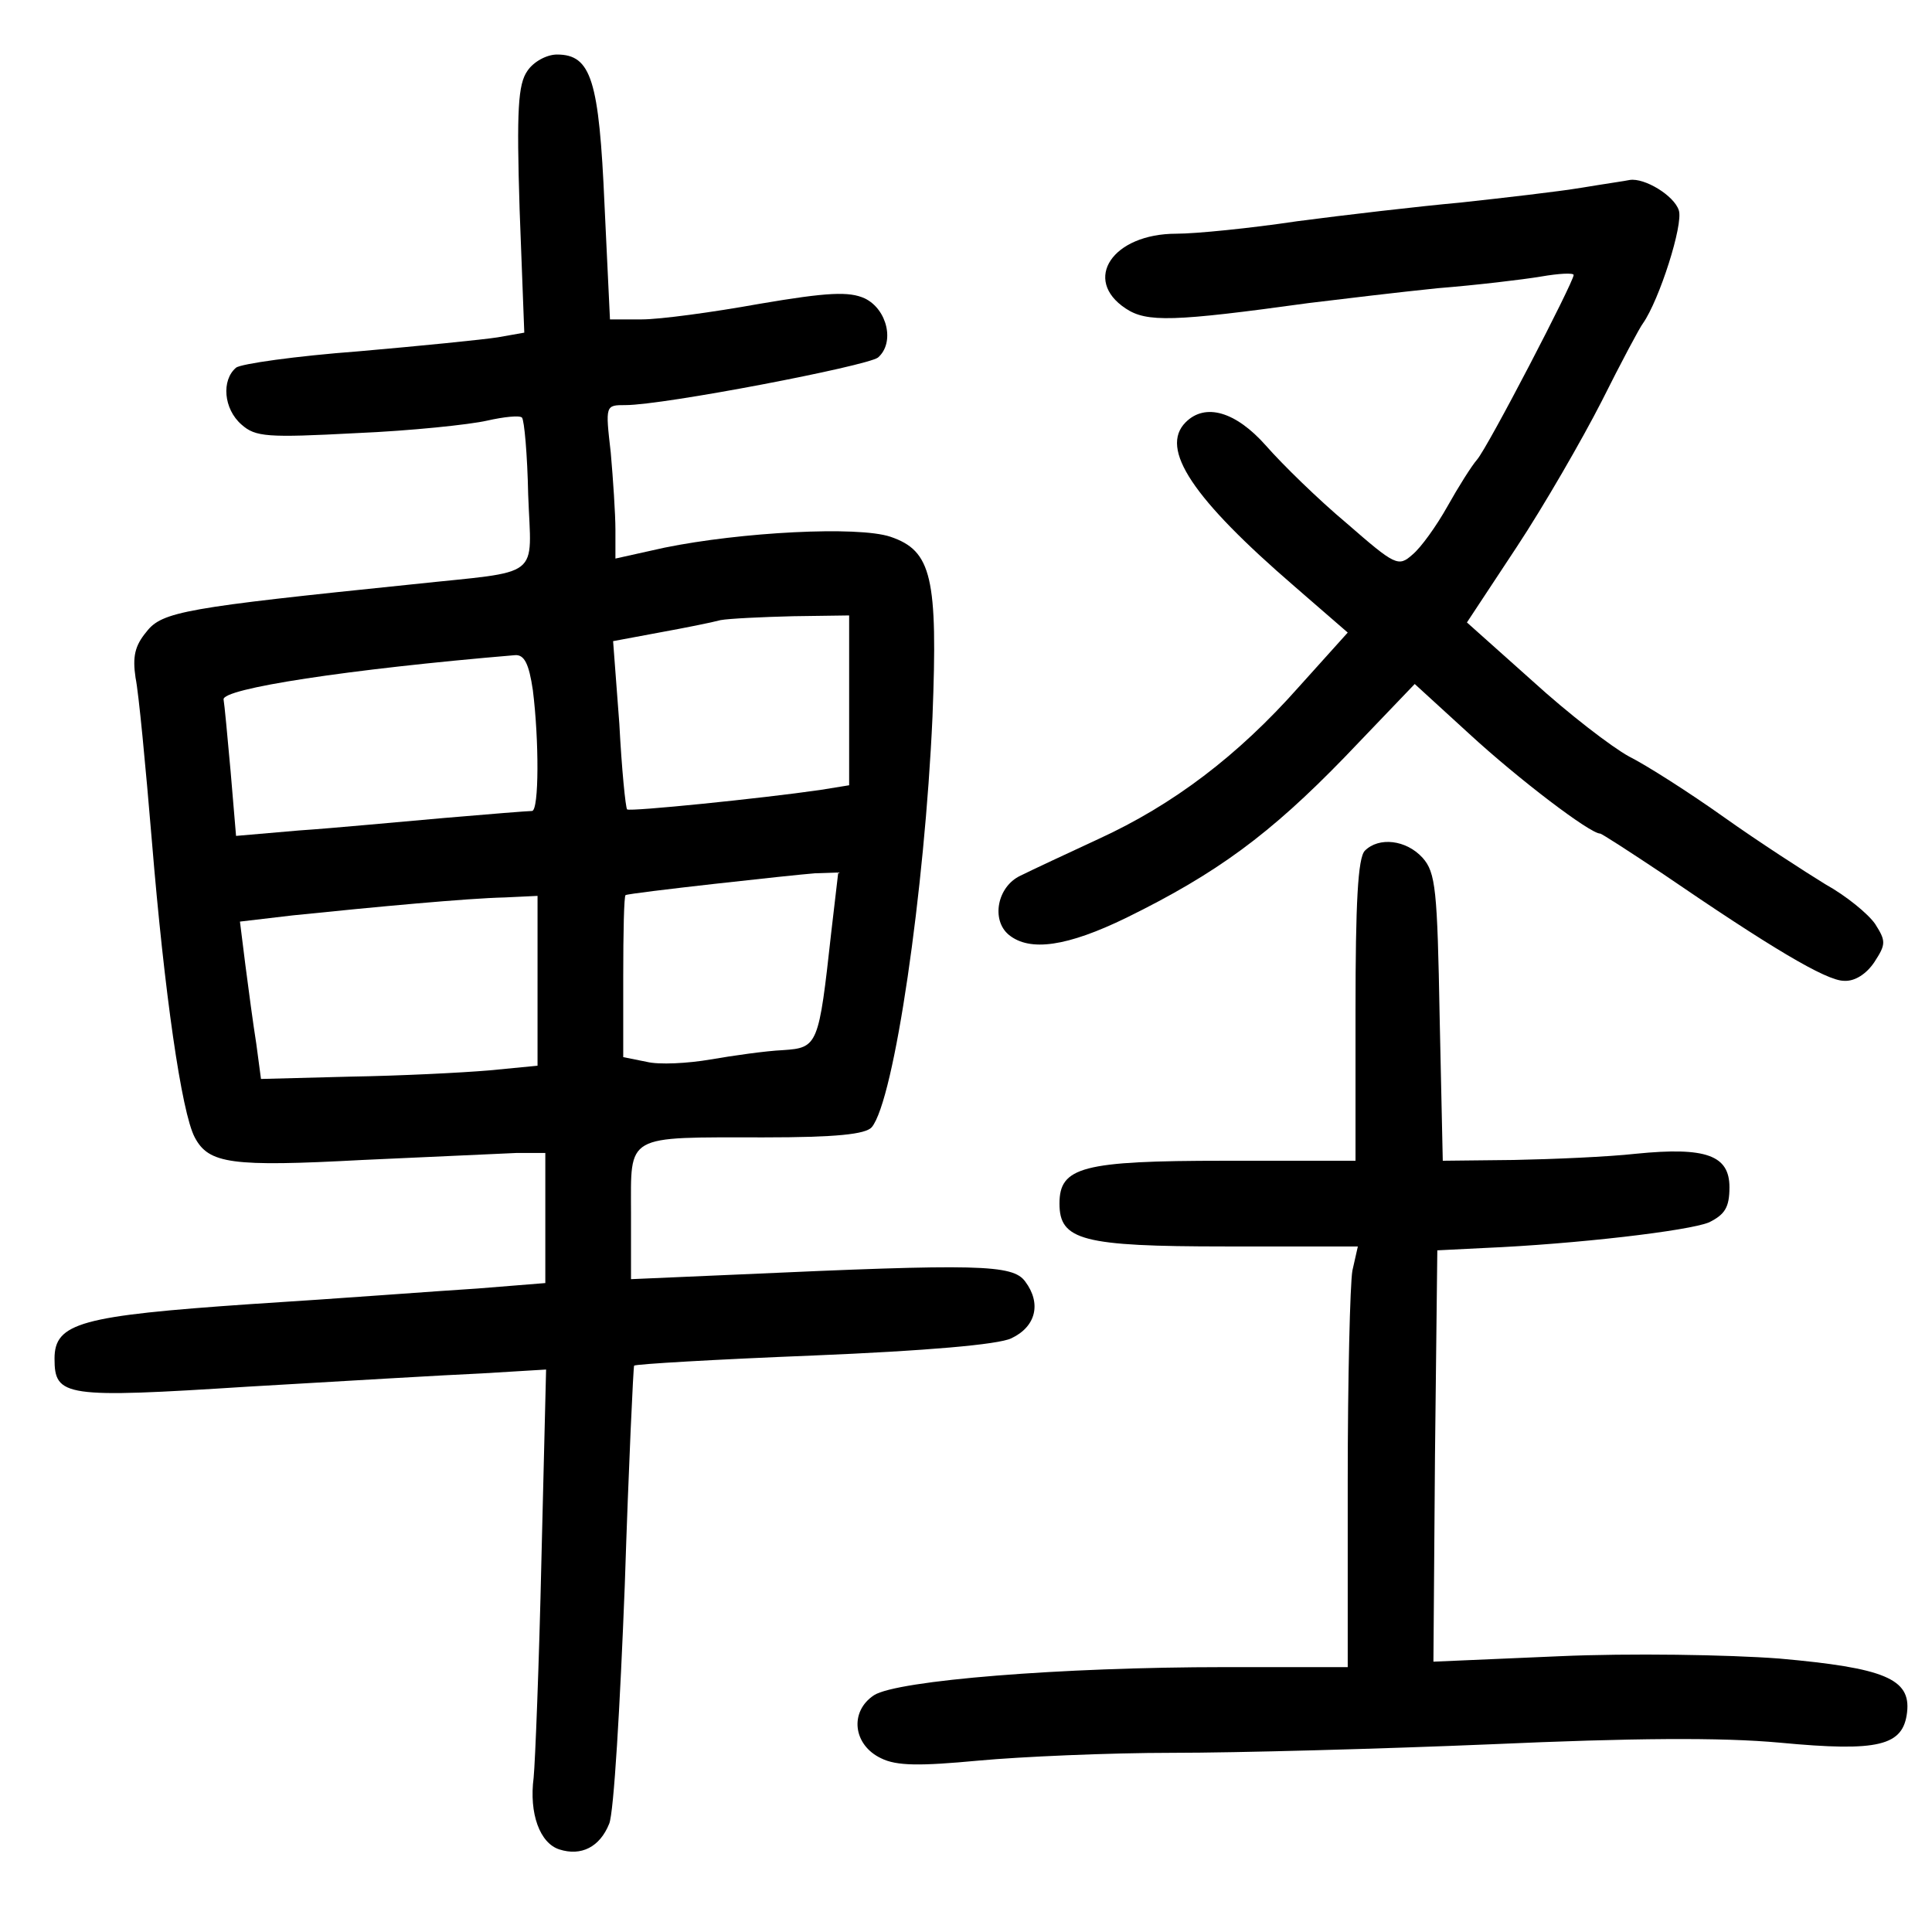 <?xml version="1.0" standalone="no"?>
<!DOCTYPE svg PUBLIC "-//W3C//DTD SVG 20010904//EN"
 "http://www.w3.org/TR/2001/REC-SVG-20010904/DTD/svg10.dtd">
<svg version="1.0" xmlns="http://www.w3.org/2000/svg"
 width="248pt" height="248pt" viewBox="0 0 248 248"
 preserveAspectRatio="xMidYMid meet">
<g transform="translate(0,248) scale(0.1,-0.1)"
fill="#000000" stroke="none">
<path d="M677 2389 c-12 -17 -14 -50 -10 -178 l6 -158 -34 -6 c-19 -3 -99 -11
-179 -18 -80 -6 -151 -16 -157 -21 -19 -16 -16 -53 7 -73 18 -16 33 -17 147
-11 71 3 146 11 168 16 22 5 42 7 45 4 3 -3 7 -48 8 -99 4 -110 20 -97 -148
-115 -292 -30 -322 -35 -342 -61 -15 -18 -18 -32 -14 -59 4 -19 13 -114 21
-210 16 -194 38 -348 55 -380 18 -34 47 -38 215 -29 88 4 177 8 198 9 l37 0 0
-84 0 -83 -87 -7 c-49 -3 -179 -13 -291 -20 -218 -15 -252 -24 -252 -70 0 -49
13 -51 248 -36 120 7 254 15 300 17 l83 5 -6 -244 c-3 -134 -8 -260 -10 -280
-6 -46 8 -84 33 -92 28 -9 52 3 64 33 6 14 14 152 20 306 5 154 11 281 12 282
2 2 105 8 230 13 145 6 237 14 254 22 32 15 39 45 18 73 -16 22 -60 23 -368 9
l-138 -6 0 85 c0 102 -9 97 171 97 92 0 130 4 138 13 29 35 68 304 78 527 7
179 -1 213 -54 231 -42 14 -192 6 -290 -14 l-63 -14 0 37 c0 20 -3 65 -6 99
-7 61 -7 61 19 61 49 0 309 50 324 61 22 19 12 62 -17 76 -20 9 -47 8 -135 -7
-61 -11 -128 -20 -151 -20 l-41 0 -7 147 c-7 160 -17 193 -61 193 -13 0 -30
-9 -38 -21z m413 -808 l0 -109 -37 -6 c-76 -11 -244 -28 -248 -25 -2 2 -7 52
-10 110 l-8 106 59 11 c33 6 68 13 79 16 11 2 53 4 93 5 l72 1 0 -109z m-406
13 c8 -64 8 -154 -1 -155 -5 0 -55 -4 -113 -9 -58 -5 -141 -13 -186 -16 l-81
-7 -7 83 c-4 45 -8 87 -9 92 -3 14 160 39 374 57 12 1 18 -11 23 -45z m383
-311 c-16 -145 -17 -148 -62 -151 -22 -1 -64 -7 -93 -12 -29 -5 -66 -7 -82 -3
l-30 6 0 103 c0 57 1 104 3 105 6 3 216 26 243 28 l30 1 -9 -77z m-377 -62 l0
-109 -62 -6 c-35 -3 -115 -7 -178 -8 l-115 -3 -6 45 c-4 25 -10 70 -14 101
l-7 56 68 8 c107 11 225 22 272 23 l42 2 0 -109z"/>
<path d="M2030 2239 c-30 -5 -100 -13 -155 -19 -55 -5 -149 -16 -210 -24 -60
-9 -130 -16 -155 -16 -82 0 -121 -59 -65 -96 27 -18 61 -17 235 7 41 5 116 14
165 19 50 4 109 11 133 15 23 4 42 5 42 2 0 -9 -110 -221 -124 -237 -7 -8 -24
-35 -38 -60 -14 -25 -34 -53 -45 -62 -18 -16 -22 -14 -84 40 -37 31 -83 76
-104 100 -39 44 -78 55 -103 30 -34 -34 9 -98 140 -211 l68 -59 -63 -70 c-78
-88 -161 -151 -257 -195 -41 -19 -86 -40 -100 -47 -30 -14 -38 -57 -15 -76 27
-22 75 -15 151 22 116 57 184 107 280 206 l90 94 70 -64 c63 -58 155 -128 168
-128 2 0 39 -24 81 -52 136 -93 209 -137 232 -137 14 -1 29 9 39 24 15 23 15
27 1 49 -9 13 -37 36 -64 51 -26 16 -85 54 -130 86 -45 32 -100 67 -122 78
-22 12 -78 55 -124 97 l-84 75 64 97 c35 53 84 138 109 187 25 50 49 95 53
100 21 30 52 127 46 145 -6 19 -44 42 -63 39 -4 -1 -32 -5 -62 -10z"/>
<path d="M1752 1388 c-9 -9 -12 -68 -12 -205 l0 -193 -168 0 c-183 0 -212 -8
-212 -55 0 -47 29 -55 213 -55 l170 0 -7 -31 c-3 -17 -6 -139 -6 -270 l0 -239
-158 0 c-210 0 -420 -17 -450 -36 -32 -21 -27 -64 9 -81 20 -10 50 -10 125 -3
54 5 167 10 249 10 83 0 267 5 410 11 180 8 294 9 370 2 127 -12 158 -4 163
39 5 43 -29 57 -164 69 -66 5 -192 7 -282 3 l-162 -7 2 264 3 264 60 3 c117 5
263 22 289 33 20 10 26 19 26 45 0 41 -30 52 -120 43 -36 -4 -106 -7 -157 -8
l-91 -1 -4 184 c-3 164 -5 186 -22 205 -21 23 -56 27 -74 9z"/>
</g>
</svg>
